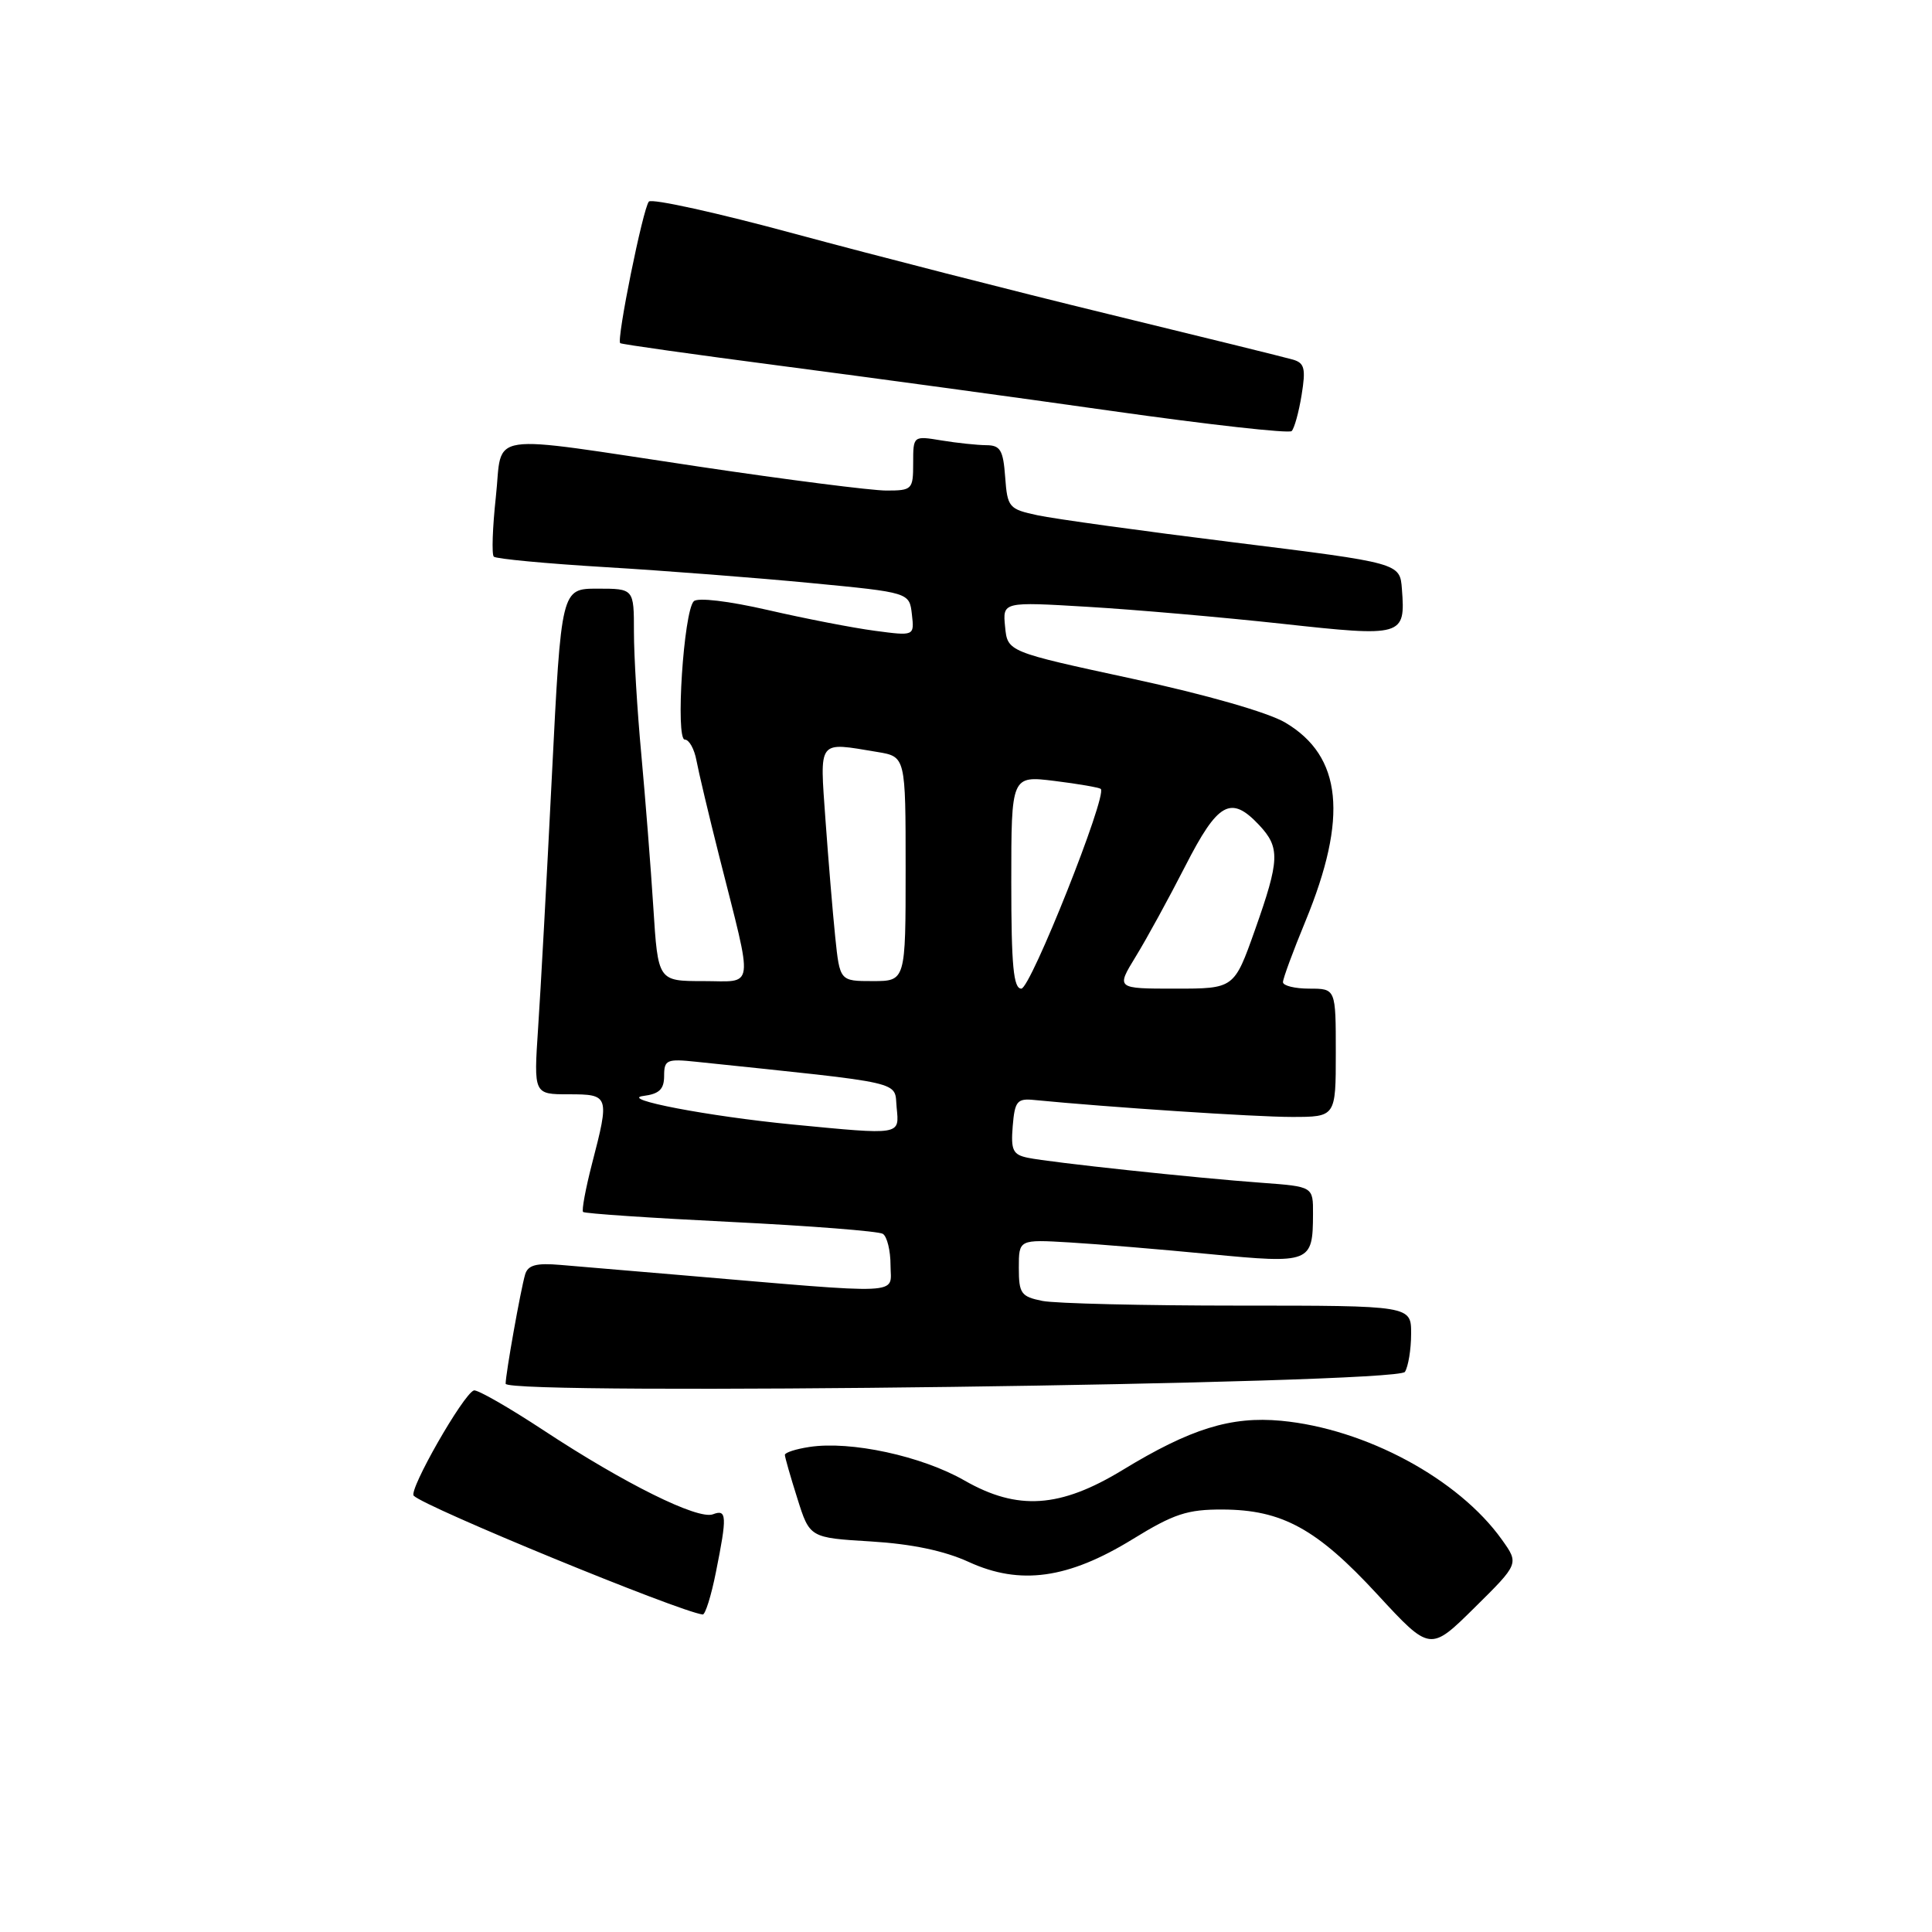 <?xml version="1.0" encoding="UTF-8" standalone="no"?>
<!DOCTYPE svg PUBLIC "-//W3C//DTD SVG 1.1//EN" "http://www.w3.org/Graphics/SVG/1.1/DTD/svg11.dtd" >
<svg xmlns="http://www.w3.org/2000/svg" xmlns:xlink="http://www.w3.org/1999/xlink" version="1.1" viewBox="0 0 256 256">
 <g >
 <path fill="currentColor"
d=" M 199.02 204.03 C 193.28 195.96 180.93 189.31 169.76 188.26 C 163.10 187.64 157.75 189.30 148.74 194.79 C 140.47 199.82 134.84 200.20 127.81 196.18 C 122.14 192.93 112.71 190.89 107.25 191.73 C 105.46 192.00 104.00 192.47 104.00 192.78 C 104.00 193.08 104.74 195.67 105.65 198.54 C 107.29 203.76 107.29 203.76 115.40 204.25 C 120.80 204.58 125.12 205.48 128.37 206.97 C 135.18 210.09 141.54 209.20 150.08 203.95 C 155.54 200.59 157.33 200.00 162.00 200.02 C 169.89 200.05 174.50 202.58 182.51 211.27 C 189.50 218.84 189.50 218.84 195.39 213.02 C 201.28 207.20 201.28 207.20 199.02 204.03 Z  M 94.86 208.33 C 96.36 200.87 96.31 199.94 94.47 200.65 C 92.48 201.41 82.74 196.58 72.05 189.54 C 67.40 186.48 63.23 184.09 62.79 184.24 C 61.40 184.70 54.11 197.47 54.82 198.19 C 56.33 199.72 89.97 213.54 93.11 213.93 C 93.45 213.97 94.24 211.45 94.86 208.33 Z  M 186.16 181.78 C 186.60 181.08 186.98 178.81 186.98 176.75 C 187.00 173.00 187.00 173.00 164.13 173.00 C 151.54 173.00 139.84 172.72 138.13 172.38 C 135.29 171.81 135.00 171.40 135.00 167.99 C 135.00 164.23 135.00 164.23 141.75 164.63 C 145.46 164.85 153.83 165.55 160.34 166.18 C 173.65 167.46 173.96 167.34 173.98 160.86 C 174.00 157.23 174.00 157.23 167.25 156.73 C 158.51 156.10 139.16 154.03 136.19 153.41 C 134.21 153.00 133.93 152.41 134.19 149.22 C 134.46 145.92 134.78 145.53 137.00 145.75 C 146.93 146.72 166.30 148.00 171.15 148.00 C 177.00 148.00 177.00 148.00 177.00 139.50 C 177.00 131.00 177.00 131.00 173.50 131.00 C 171.57 131.00 170.00 130.61 170.00 130.14 C 170.00 129.66 171.34 126.03 172.98 122.06 C 178.65 108.29 177.84 100.21 170.31 95.75 C 168.06 94.41 159.84 92.05 150.02 89.93 C 133.50 86.36 133.50 86.36 133.18 83.05 C 132.85 79.73 132.85 79.73 144.18 80.41 C 150.40 80.78 161.97 81.79 169.87 82.65 C 185.93 84.41 186.24 84.33 185.76 78.05 C 185.50 74.60 185.50 74.60 163.50 71.87 C 151.40 70.37 139.70 68.75 137.50 68.28 C 133.67 67.46 133.49 67.24 133.19 63.21 C 132.93 59.64 132.55 59.00 130.69 58.99 C 129.49 58.98 126.81 58.70 124.75 58.36 C 121.00 57.74 121.00 57.74 121.00 61.37 C 121.00 64.86 120.87 65.00 117.44 65.00 C 115.48 65.00 104.34 63.58 92.69 61.84 C 63.67 57.51 66.67 57.06 65.70 65.87 C 65.26 69.92 65.14 73.47 65.43 73.76 C 65.72 74.05 72.38 74.68 80.23 75.15 C 88.08 75.62 100.35 76.57 107.50 77.26 C 120.50 78.51 120.50 78.51 120.83 81.40 C 121.16 84.28 121.16 84.28 115.91 83.58 C 113.02 83.20 106.64 81.96 101.74 80.83 C 96.55 79.64 92.45 79.15 91.93 79.67 C 90.59 81.01 89.48 98.00 90.74 98.00 C 91.31 98.00 92.00 99.24 92.28 100.75 C 92.56 102.26 93.92 108.00 95.31 113.50 C 99.88 131.59 100.08 130.00 93.17 130.00 C 87.19 130.00 87.19 130.00 86.57 120.25 C 86.23 114.89 85.51 105.78 84.98 100.00 C 84.44 94.22 84.00 86.91 84.00 83.75 C 84.00 78.00 84.00 78.00 79.18 78.00 C 74.37 78.00 74.37 78.00 73.13 102.75 C 72.45 116.36 71.63 131.44 71.30 136.25 C 70.72 145.00 70.72 145.00 75.36 145.00 C 80.73 145.00 80.79 145.17 78.44 154.22 C 77.59 157.52 77.06 160.39 77.26 160.59 C 77.47 160.80 86.26 161.39 96.80 161.91 C 107.34 162.43 116.42 163.14 116.98 163.49 C 117.54 163.84 118.00 165.71 118.00 167.66 C 118.00 171.64 120.44 171.53 90.00 168.94 C 83.67 168.40 76.60 167.80 74.28 167.61 C 71.04 167.33 69.95 167.63 69.58 168.88 C 68.98 170.94 67.00 182.05 67.00 183.35 C 67.00 184.95 185.13 183.39 186.16 181.78 Z  M 172.47 52.34 C 173.04 48.83 172.86 48.10 171.32 47.65 C 170.32 47.36 159.30 44.64 146.84 41.61 C 134.37 38.58 115.74 33.80 105.43 31.01 C 95.12 28.21 86.37 26.28 85.98 26.71 C 85.20 27.58 81.67 45.03 82.18 45.47 C 82.36 45.62 91.95 46.97 103.50 48.48 C 115.05 49.99 134.85 52.68 147.50 54.48 C 160.15 56.27 170.79 57.46 171.15 57.12 C 171.50 56.78 172.10 54.63 172.47 52.34 Z  M 105.00 149.00 C 93.89 147.92 81.94 145.64 85.25 145.22 C 87.36 144.95 88.00 144.33 88.00 142.56 C 88.00 140.43 88.35 140.28 92.25 140.69 C 120.42 143.64 118.47 143.19 118.81 146.75 C 119.17 150.45 119.50 150.40 105.00 149.00 Z  M 134.00 116.88 C 134.00 102.77 134.00 102.77 139.75 103.48 C 142.91 103.87 145.66 104.35 145.86 104.54 C 146.75 105.39 136.56 131.00 135.33 131.00 C 134.29 131.00 134.00 127.98 134.00 116.88 Z  M 150.49 126.75 C 151.93 124.41 154.88 119.01 157.06 114.75 C 161.39 106.28 163.09 105.34 166.83 109.31 C 169.64 112.31 169.58 113.92 166.28 123.25 C 163.53 131.00 163.53 131.00 155.71 131.00 C 147.89 131.00 147.89 131.00 150.49 126.75 Z  M 110.67 124.14 C 110.34 120.92 109.76 113.94 109.38 108.64 C 108.62 97.85 108.27 98.32 116.25 99.64 C 120.00 100.26 120.00 100.26 120.00 115.13 C 120.00 130.00 120.00 130.00 115.64 130.00 C 111.28 130.00 111.28 130.00 110.67 124.14 Z "/>
</g>
</svg>